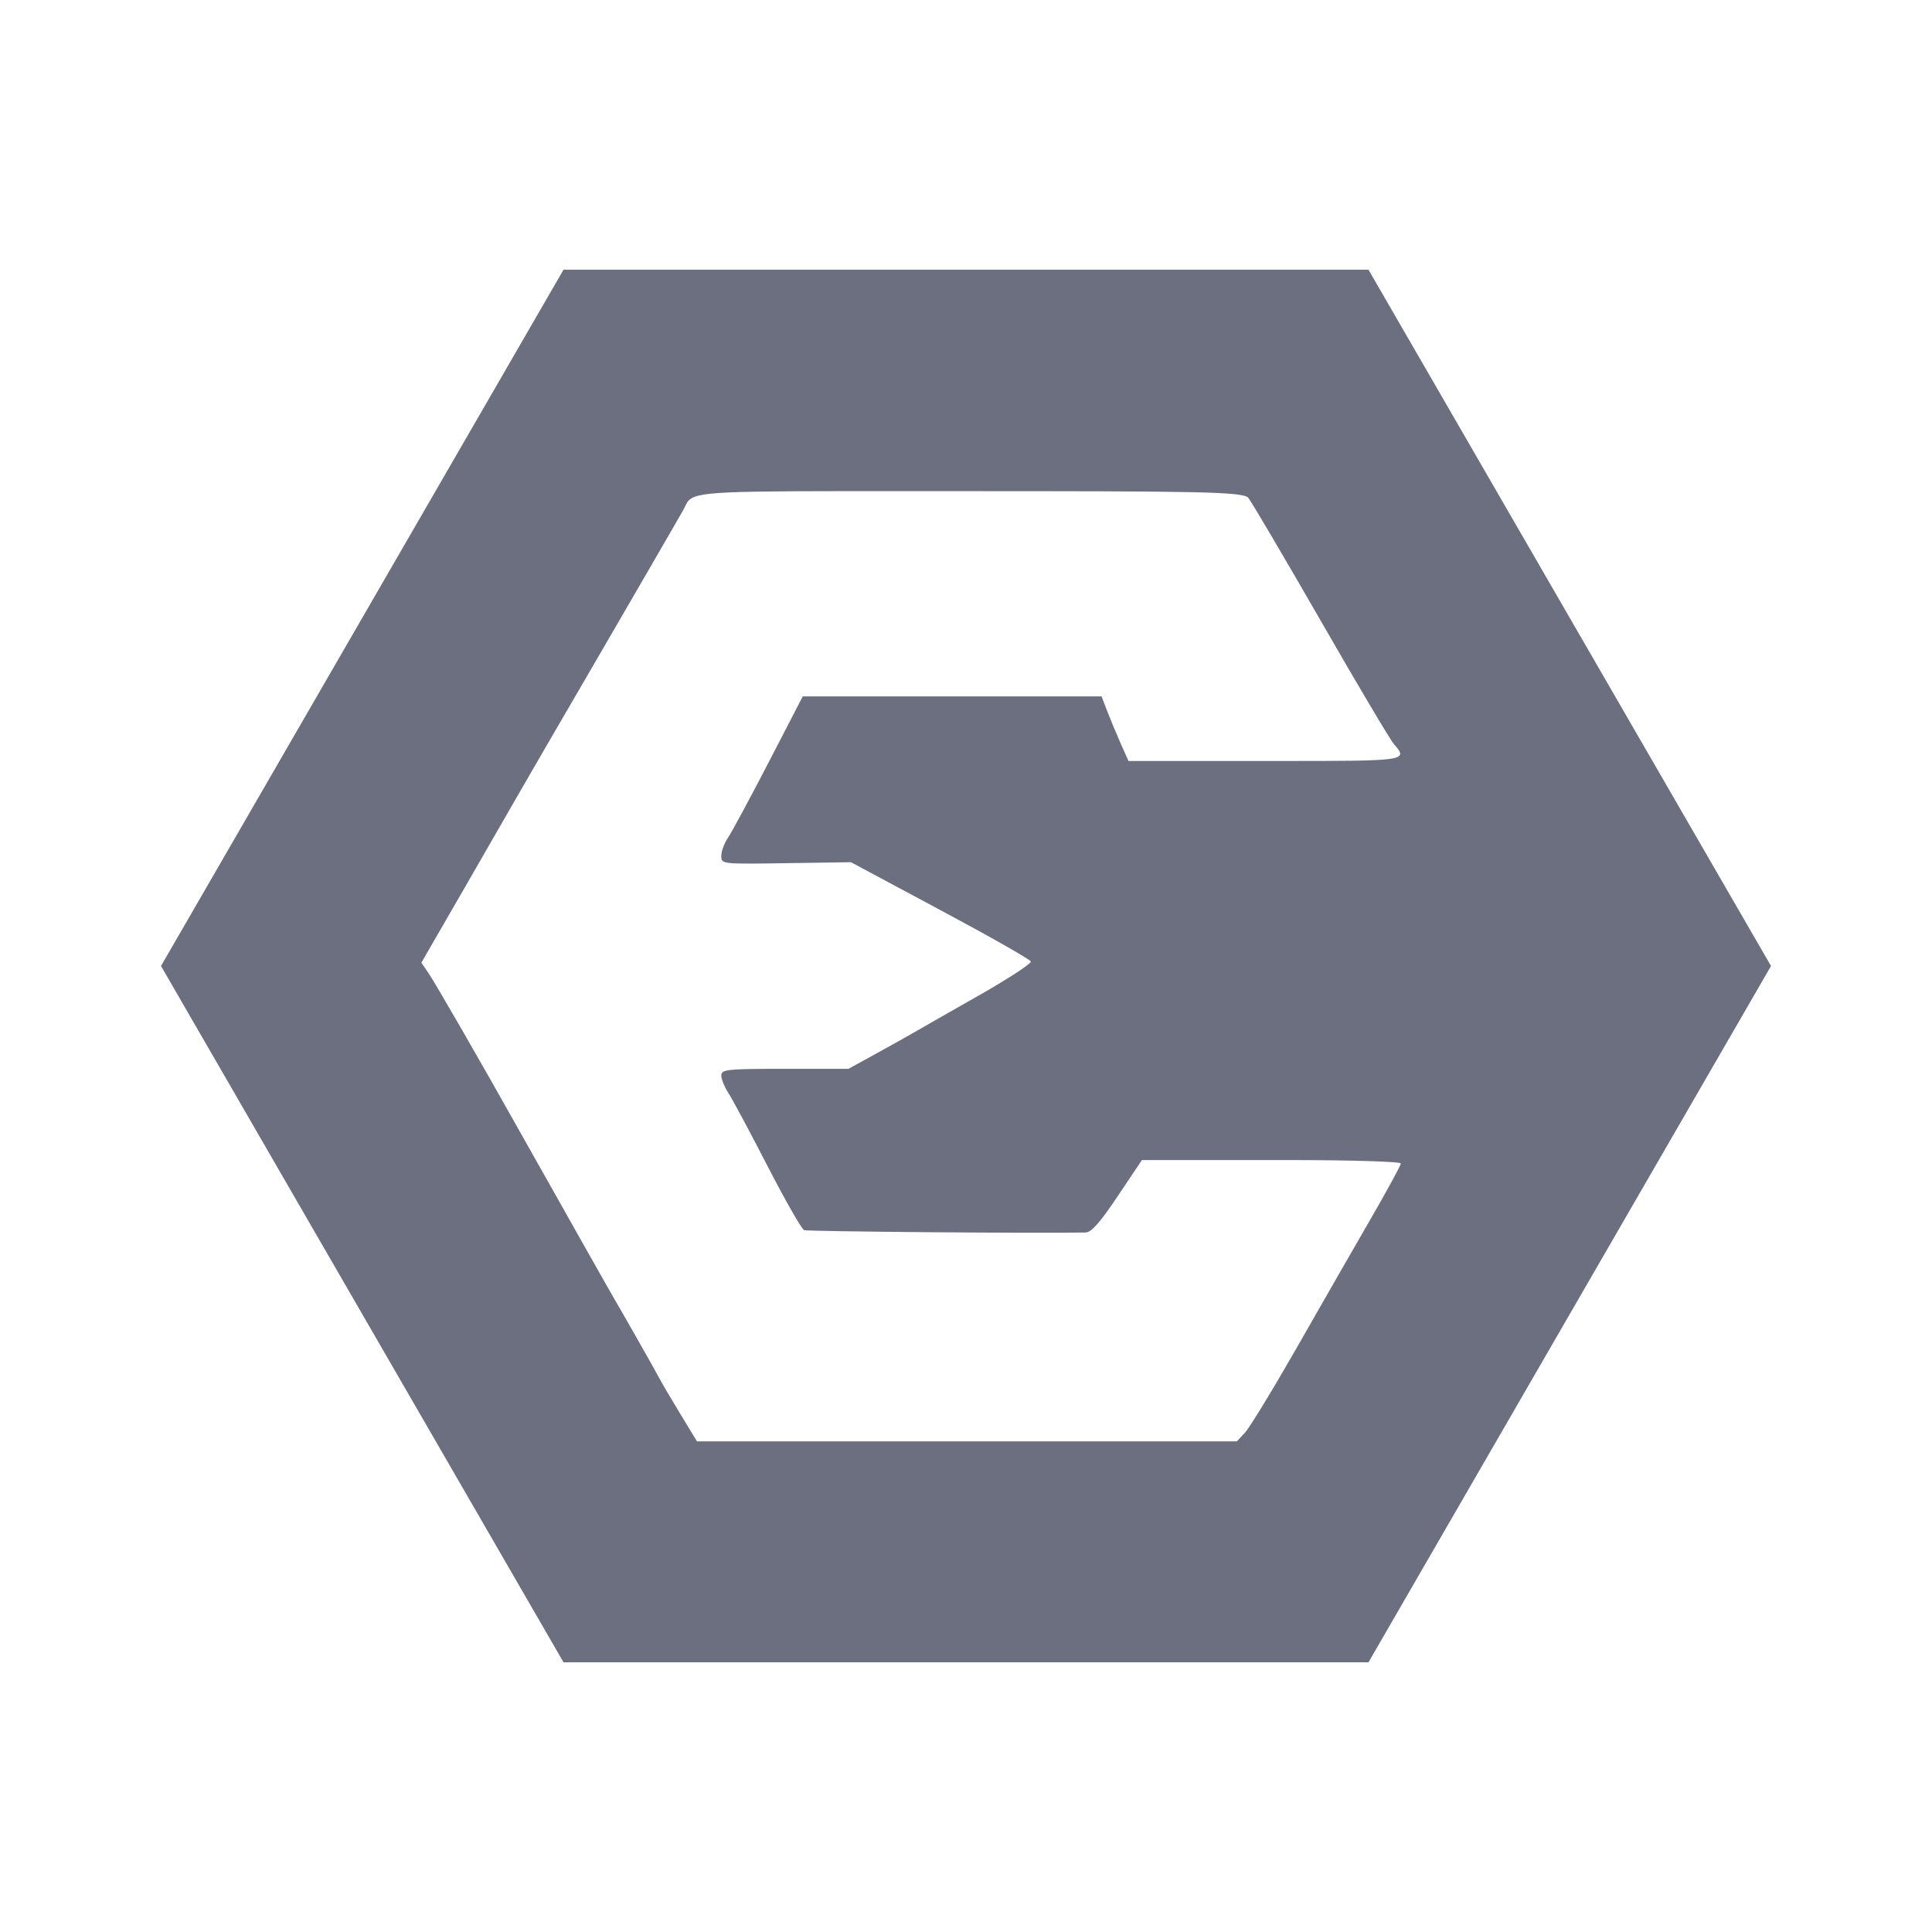<svg width="18" height="18" viewBox="0 0 18 18" fill="none" xmlns="http://www.w3.org/2000/svg">
<g id="18/internal-logo/experts">
<path id="icon" fill-rule="evenodd" clip-rule="evenodd" d="M12.75 15.487L16.5 9L12.75 2.513L5.25 2.513L1.5 9L5.25 15.487H12.75ZM12.303 5.78C11.961 5.186 11.658 4.672 11.63 4.638C11.58 4.58 11.146 4.576 8.897 4.576C8.736 4.576 8.586 4.576 8.446 4.576C6.682 4.575 6.478 4.575 6.405 4.677C6.396 4.69 6.389 4.705 6.381 4.722C6.376 4.732 6.37 4.744 6.364 4.755C6.344 4.791 6.007 5.374 5.614 6.05C5.221 6.725 4.862 7.343 4.817 7.423C4.771 7.503 4.552 7.883 4.33 8.269L3.926 8.969L3.992 9.066C4.056 9.16 4.468 9.874 4.863 10.578C5.274 11.308 5.702 12.067 5.733 12.118C5.806 12.242 6.092 12.745 6.133 12.823C6.157 12.87 6.248 13.025 6.335 13.168L6.494 13.429H11.523L11.598 13.349C11.64 13.305 11.856 12.951 12.079 12.561C12.301 12.171 12.611 11.632 12.767 11.362C12.923 11.092 13.051 10.857 13.051 10.84C13.051 10.822 12.583 10.808 11.981 10.808H10.639L10.413 11.145C10.247 11.393 10.168 11.482 10.113 11.483C9.692 11.492 7.524 11.474 7.492 11.461C7.469 11.452 7.317 11.186 7.154 10.87C6.991 10.553 6.827 10.247 6.789 10.188C6.751 10.13 6.72 10.054 6.72 10.02C6.72 9.964 6.771 9.958 7.313 9.958H7.905L8.138 9.83C8.266 9.76 8.432 9.667 8.507 9.624C8.581 9.581 8.861 9.421 9.129 9.269C9.396 9.117 9.61 8.977 9.604 8.958C9.598 8.939 9.219 8.724 8.761 8.479L7.928 8.033L7.324 8.042C6.724 8.051 6.72 8.051 6.72 7.974C6.72 7.932 6.748 7.855 6.783 7.804C6.818 7.752 6.989 7.435 7.163 7.099L7.479 6.488H10.263L10.314 6.621C10.342 6.694 10.398 6.829 10.439 6.922L10.514 7.09H11.919C13.112 7.09 13.123 7.089 12.987 6.933C12.952 6.893 12.644 6.374 12.303 5.78Z" fill="#6C6F80"/>
</g>
</svg>
